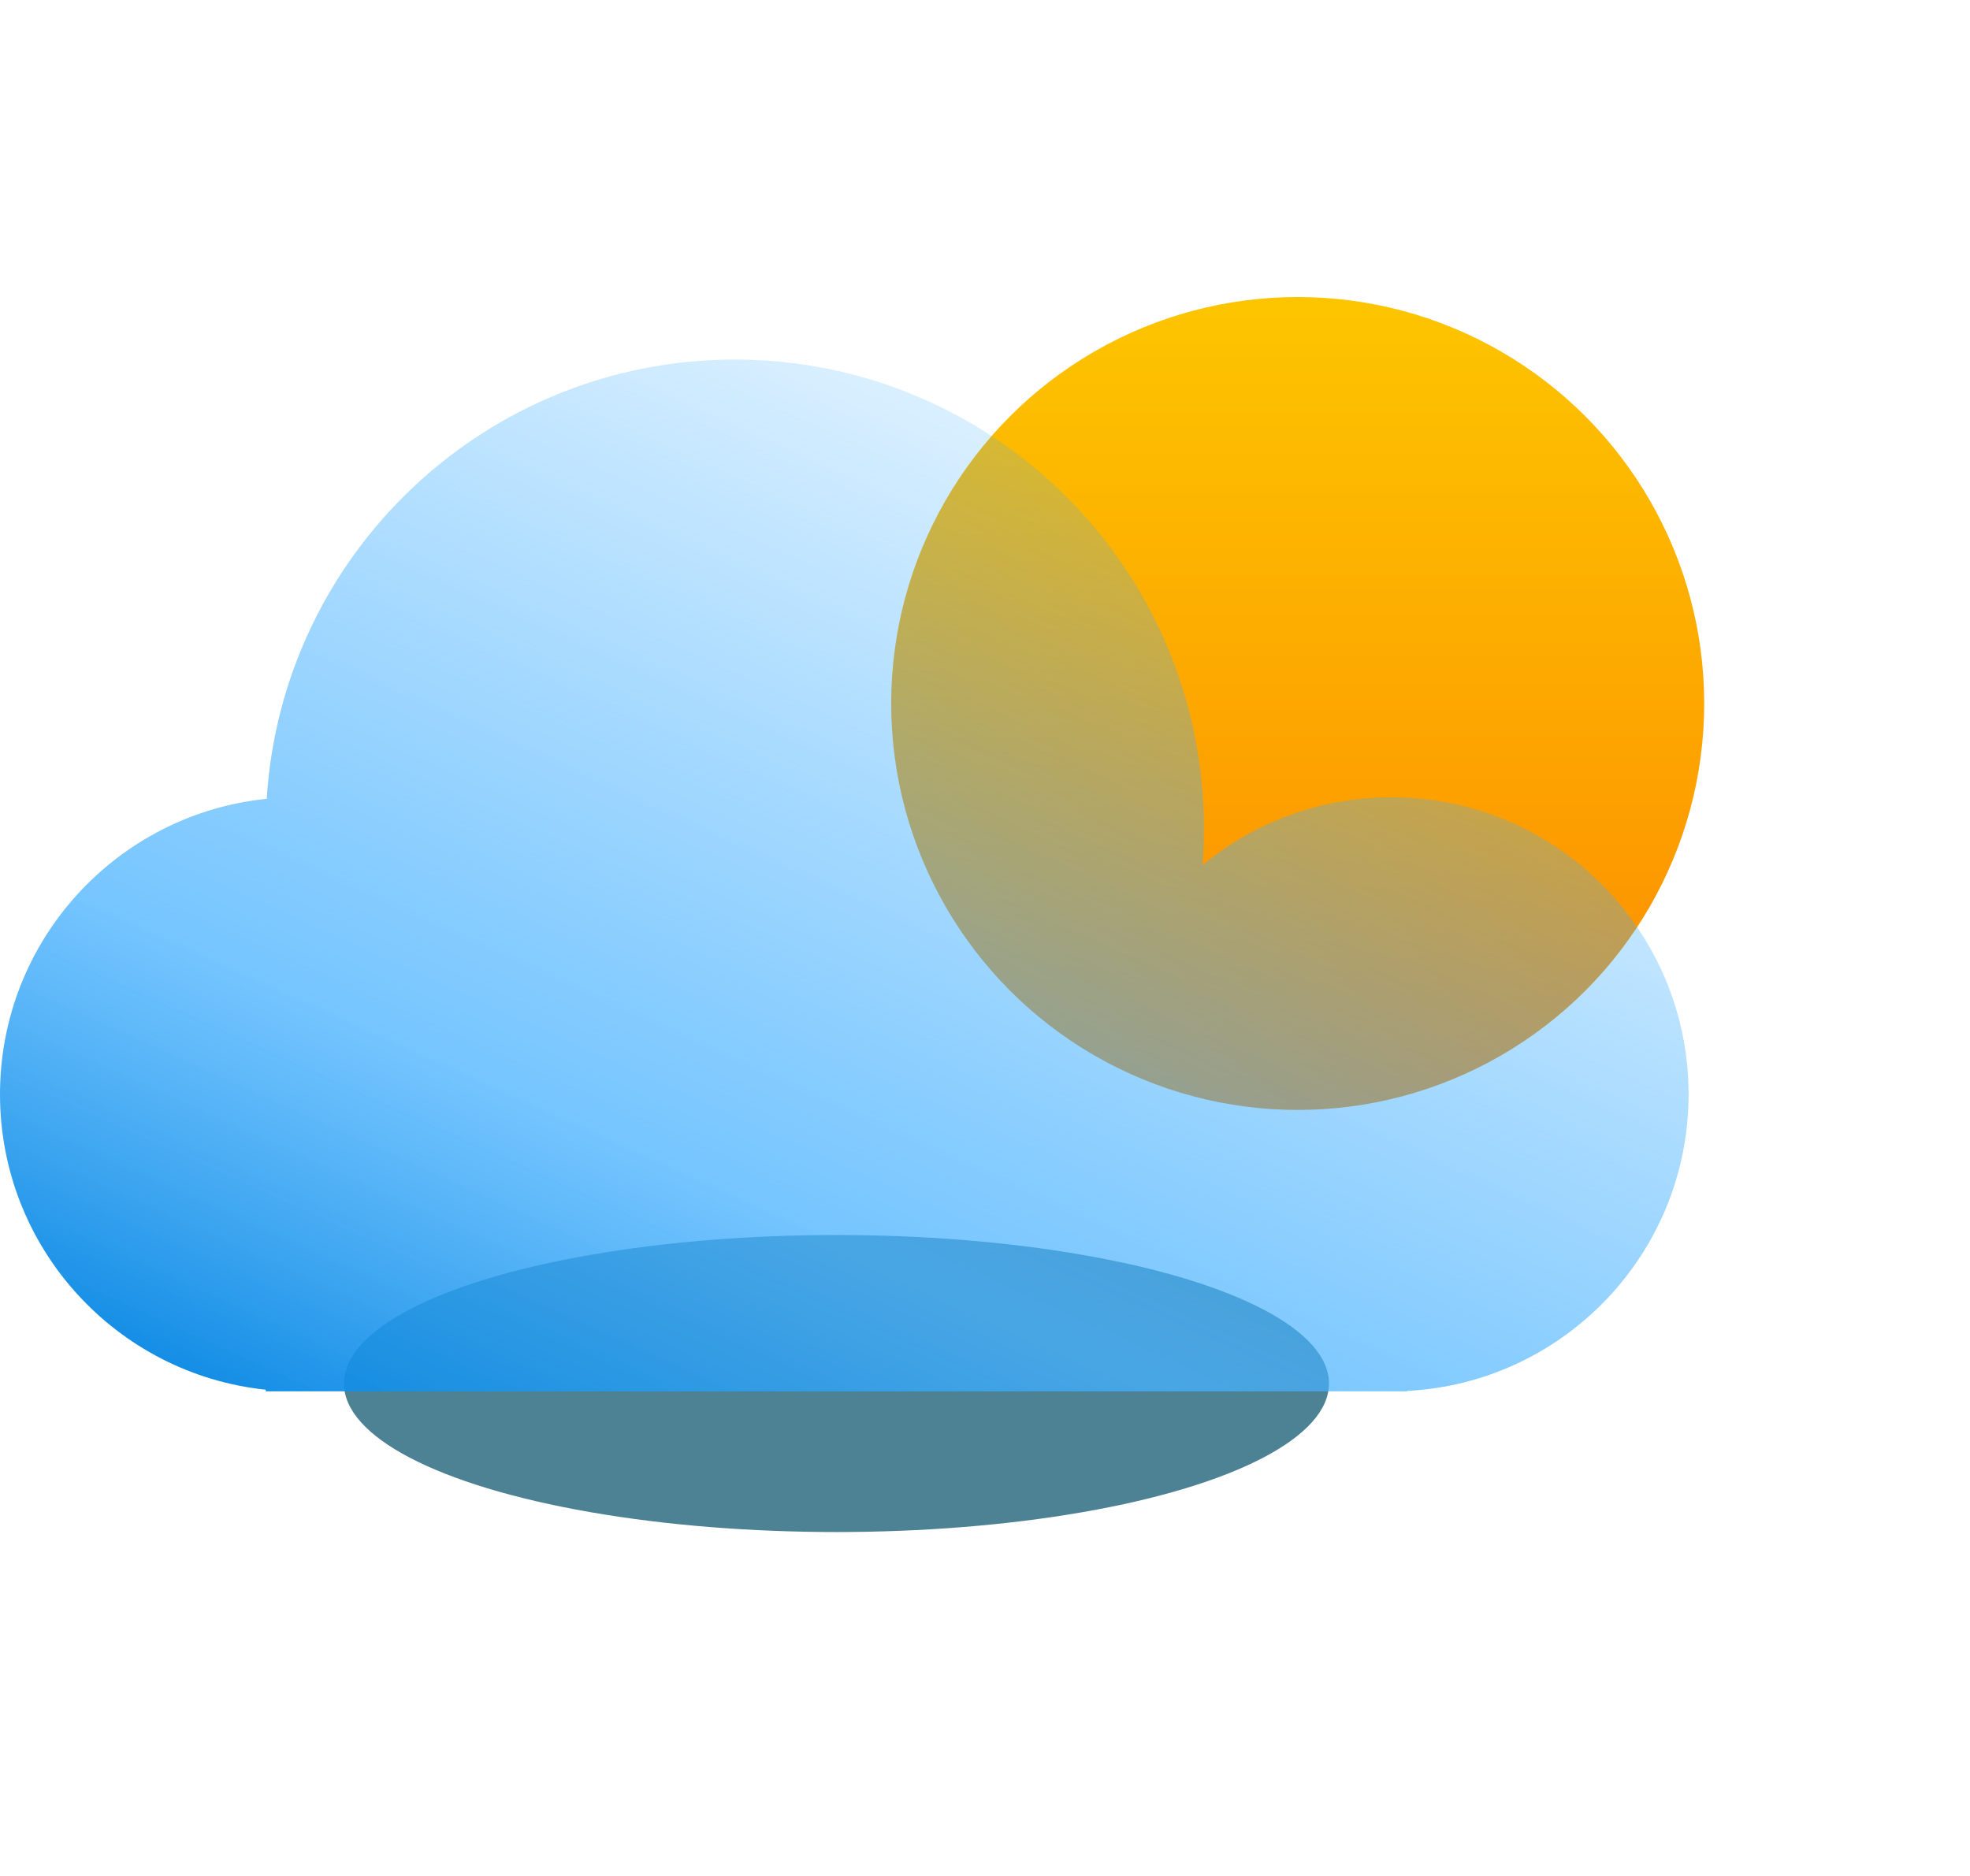 <svg width="126" height="120" viewBox="0 0 126 120" fill="none" xmlns="http://www.w3.org/2000/svg">
<g filter="url(#filter0_f_19_810)">
<ellipse cx="53.5" cy="88.5" rx="31.5" ry="9.5" fill="#004E67" fill-opacity="0.7"/>
</g>
<g filter="url(#filter1_ddi_19_810)">
<circle cx="84" cy="42" r="26" fill="url(#paint0_linear_19_810)"/>
</g>
<g filter="url(#filter2_bi_19_810)">
<path fill-rule="evenodd" clip-rule="evenodd" d="M77 51C77 51.788 76.97 52.569 76.91 53.342C80.195 50.63 84.407 49 89 49C99.493 49 108 57.507 108 68C108 78.158 100.029 86.454 90 86.974V87H89H19H17V86.896C7.447 85.897 0 77.818 0 68C0 58.162 7.478 50.07 17.059 49.098C18.041 33.416 31.07 21 47 21C63.569 21 77 34.431 77 51Z" fill="url(#paint1_linear_19_810)"/>
</g>
<defs>
<filter id="filter0_f_19_810" x="0" y="57" width="107" height="63" filterUnits="userSpaceOnUse" color-interpolation-filters="sRGB">
<feFlood flood-opacity="0" result="BackgroundImageFix"/>
<feBlend mode="normal" in="SourceGraphic" in2="BackgroundImageFix" result="shape"/>
<feGaussianBlur stdDeviation="11" result="effect1_foregroundBlur_19_810"/>
</filter>
<filter id="filter1_ddi_19_810" x="42" y="0" width="84" height="84" filterUnits="userSpaceOnUse" color-interpolation-filters="sRGB">
<feFlood flood-opacity="0" result="BackgroundImageFix"/>
<feColorMatrix in="SourceAlpha" type="matrix" values="0 0 0 0 0 0 0 0 0 0 0 0 0 0 0 0 0 0 127 0" result="hardAlpha"/>
<feOffset/>
<feGaussianBlur stdDeviation="8"/>
<feComposite in2="hardAlpha" operator="out"/>
<feColorMatrix type="matrix" values="0 0 0 0 0.992 0 0 0 0 0.774 0 0 0 0 0 0 0 0 1 0"/>
<feBlend mode="normal" in2="BackgroundImageFix" result="effect1_dropShadow_19_810"/>
<feColorMatrix in="SourceAlpha" type="matrix" values="0 0 0 0 0 0 0 0 0 0 0 0 0 0 0 0 0 0 127 0" result="hardAlpha"/>
<feOffset/>
<feGaussianBlur stdDeviation="5.5"/>
<feComposite in2="hardAlpha" operator="out"/>
<feColorMatrix type="matrix" values="0 0 0 0 0.992 0 0 0 0 0.773 0 0 0 0 0 0 0 0 0.45 0"/>
<feBlend mode="normal" in2="effect1_dropShadow_19_810" result="effect2_dropShadow_19_810"/>
<feBlend mode="normal" in="SourceGraphic" in2="effect2_dropShadow_19_810" result="shape"/>
<feColorMatrix in="SourceAlpha" type="matrix" values="0 0 0 0 0 0 0 0 0 0 0 0 0 0 0 0 0 0 127 0" result="hardAlpha"/>
<feOffset dx="-1" dy="3"/>
<feGaussianBlur stdDeviation="2.5"/>
<feComposite in2="hardAlpha" operator="arithmetic" k2="-1" k3="1"/>
<feColorMatrix type="matrix" values="0 0 0 0 1 0 0 0 0 0.9 0 0 0 0 0 0 0 0 0.35 0"/>
<feBlend mode="normal" in2="shape" result="effect3_innerShadow_19_810"/>
</filter>
<filter id="filter2_bi_19_810" x="-7" y="14" width="122" height="80" filterUnits="userSpaceOnUse" color-interpolation-filters="sRGB">
<feFlood flood-opacity="0" result="BackgroundImageFix"/>
<feGaussianBlur in="BackgroundImageFix" stdDeviation="3.5"/>
<feComposite in2="SourceAlpha" operator="in" result="effect1_backgroundBlur_19_810"/>
<feBlend mode="normal" in="SourceGraphic" in2="effect1_backgroundBlur_19_810" result="shape"/>
<feColorMatrix in="SourceAlpha" type="matrix" values="0 0 0 0 0 0 0 0 0 0 0 0 0 0 0 0 0 0 127 0" result="hardAlpha"/>
<feOffset dy="2"/>
<feGaussianBlur stdDeviation="4"/>
<feComposite in2="hardAlpha" operator="arithmetic" k2="-1" k3="1"/>
<feColorMatrix type="matrix" values="0 0 0 0 0 0 0 0 0 0.82 0 0 0 0 1 0 0 0 0.25 0"/>
<feBlend mode="normal" in2="shape" result="effect2_innerShadow_19_810"/>
</filter>
<linearGradient id="paint0_linear_19_810" x1="84" y1="16" x2="84" y2="68" gradientUnits="userSpaceOnUse">
<stop stop-color="#FDC500"/>
<stop offset="1" stop-color="#FD8900"/>
</linearGradient>
<linearGradient id="paint1_linear_19_810" x1="56" y1="110.5" x2="96.5" y2="21" gradientUnits="userSpaceOnUse">
<stop stop-color="#0082DF"/>
<stop offset="0.3" stop-color="#48B2FF" stop-opacity="0.75"/>
<stop offset="1" stop-color="#3BADFF" stop-opacity="0"/>
</linearGradient>
</defs>
</svg>
